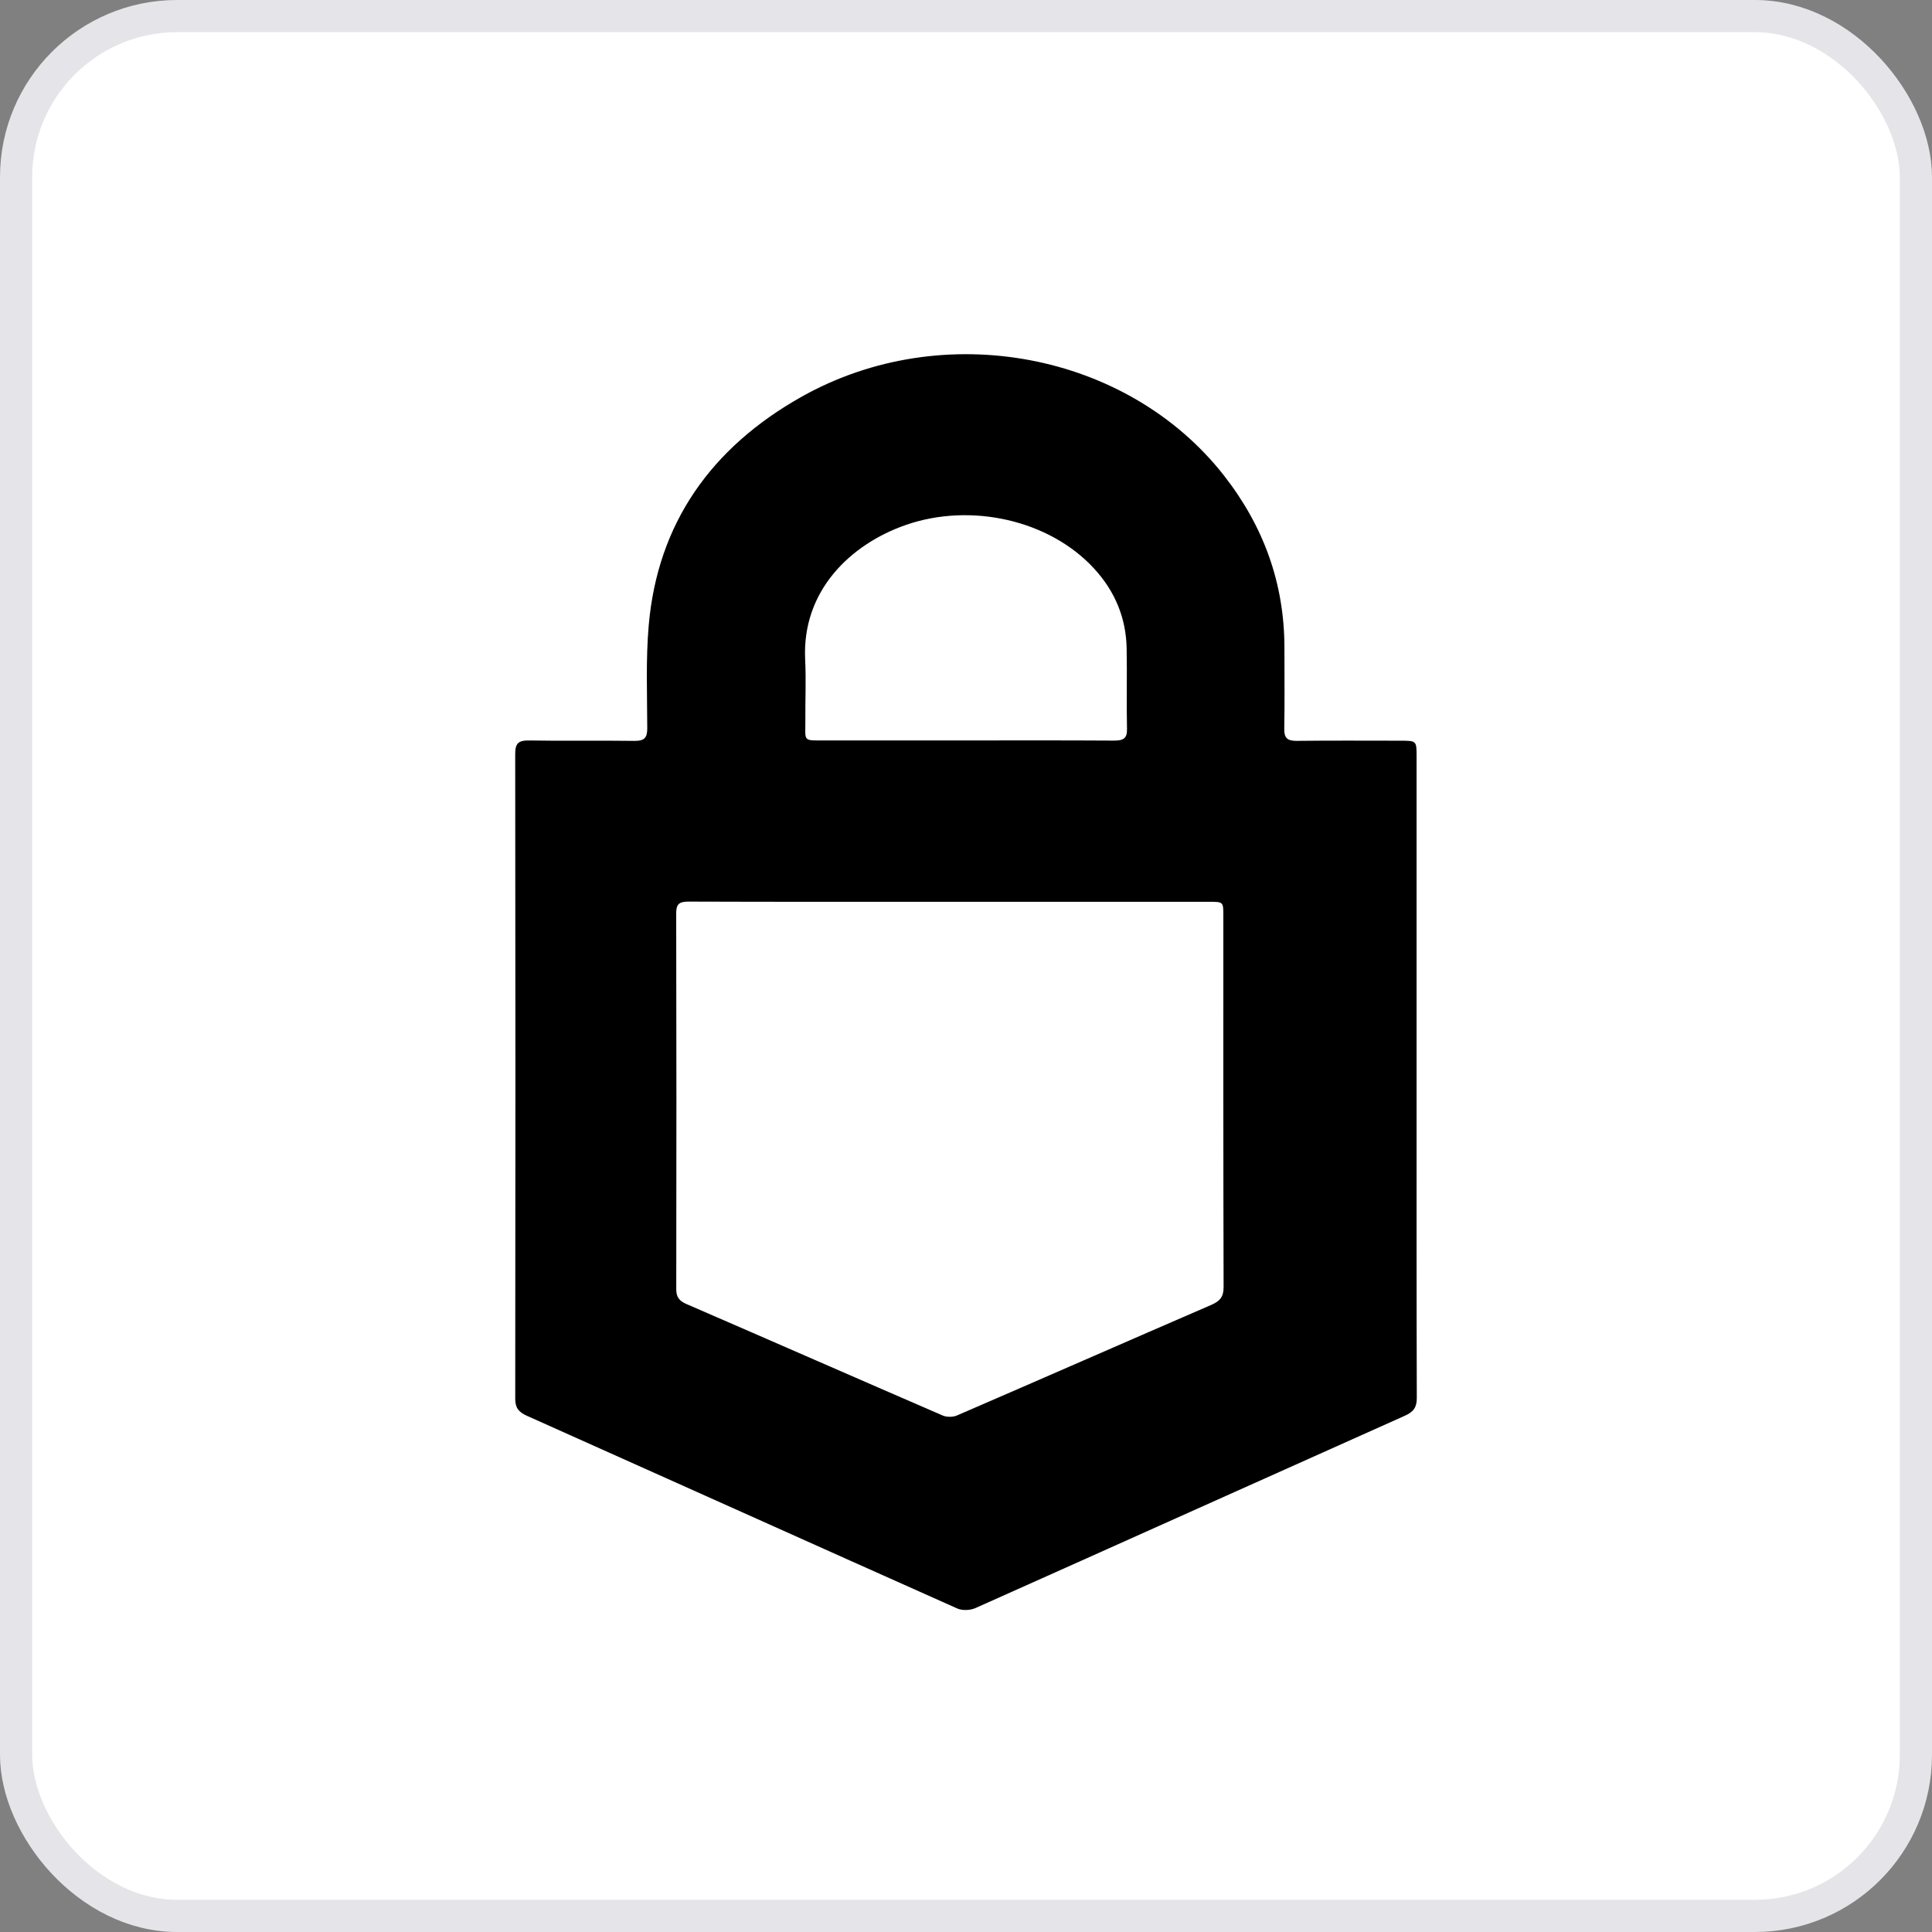 <svg width="60" height="60" viewBox="0 0 60 60" version="1.1" xmlns="http://www.w3.org/2000/svg" xmlns:xlink="http://www.w3.org/1999/xlink"><rect x="0" y="0" width="60" height="60" fill="#808080" stroke="none"/><g stroke="none" stroke-width="1" fill="none" fill-rule="evenodd"><g transform="translate(-274, -987)"><rect stroke="#E5E5E9" fill="#FFF" x="274.5" y="987.5" width="59" height="59" rx="5"/><path d="M303.968,1009.995 C305.51,1009.995 307.053,1009.99 308.595,1010 C308.889,1010.002 309.006,1009.929 309,1009.642 C308.981,1008.806 309.006,1007.969 308.989,1007.133 C308.971,1006.204 308.636,1005.372 307.978,1004.657 C306.591,1003.147 304.147,1002.598 302.123,1003.306 C300.426,1003.899 298.899,1005.336 299.005,1007.487 C299.036,1008.11 299.006,1008.736 299.011,1009.36 C299.017,1010.055 298.902,1009.994 299.689,1009.995 C301.115,1009.997 302.542,1009.996 303.968,1009.995 Z M303.498,1015.006 C300.795,1015.006 298.092,1015.01 295.388,1015 C295.087,1014.999 294.999,1015.082 295,1015.363 C295.009,1019.254 295.008,1023.145 295.002,1027.036 C295.002,1027.271 295.083,1027.396 295.318,1027.498 C297.974,1028.648 300.623,1029.812 303.279,1030.961 C303.401,1031.014 303.596,1031.012 303.719,1030.959 C306.355,1029.819 308.983,1028.665 311.619,1027.524 C311.894,1027.405 312.001,1027.265 312,1026.971 C311.989,1023.123 311.992,1019.275 311.992,1015.427 C311.992,1015.007 311.991,1015.006 311.54,1015.006 C308.86,1015.006 306.179,1015.006 303.498,1015.006 Z M317.993,1020.419 C317.993,1023.75 317.99,1027.081 318,1030.412 C318.001,1030.704 317.902,1030.846 317.625,1030.969 C313.178,1032.956 308.737,1034.956 304.289,1036.942 C304.131,1037.012 303.883,1037.022 303.729,1036.953 C299.27,1034.965 294.819,1032.96 290.362,1030.968 C290.102,1030.851 290,1030.717 290.001,1030.435 C290.009,1023.762 290.009,1017.089 290,1010.416 C290,1010.087 290.096,1009.99 290.437,1009.996 C291.525,1010.015 292.613,1009.993 293.701,1010.009 C294.019,1010.013 294.102,1009.905 294.101,1009.616 C294.099,1008.549 294.054,1007.476 294.147,1006.416 C294.423,1003.26 296.081,1000.904 298.891,999.323 C303.285,996.852 309.014,997.942 312.009,1001.765 C313.25,1003.349 313.888,1005.128 313.889,1007.114 C313.889,1007.955 313.899,1008.796 313.884,1009.637 C313.879,1009.922 313.982,1010.011 314.274,1010.008 C315.34,1009.995 316.406,1010.003 317.471,1010.003 C317.993,1010.003 317.993,1010.003 317.993,1010.489 L317.993,1020.419 Z" id="Fill-1" fill="#000"/></g></g></svg>